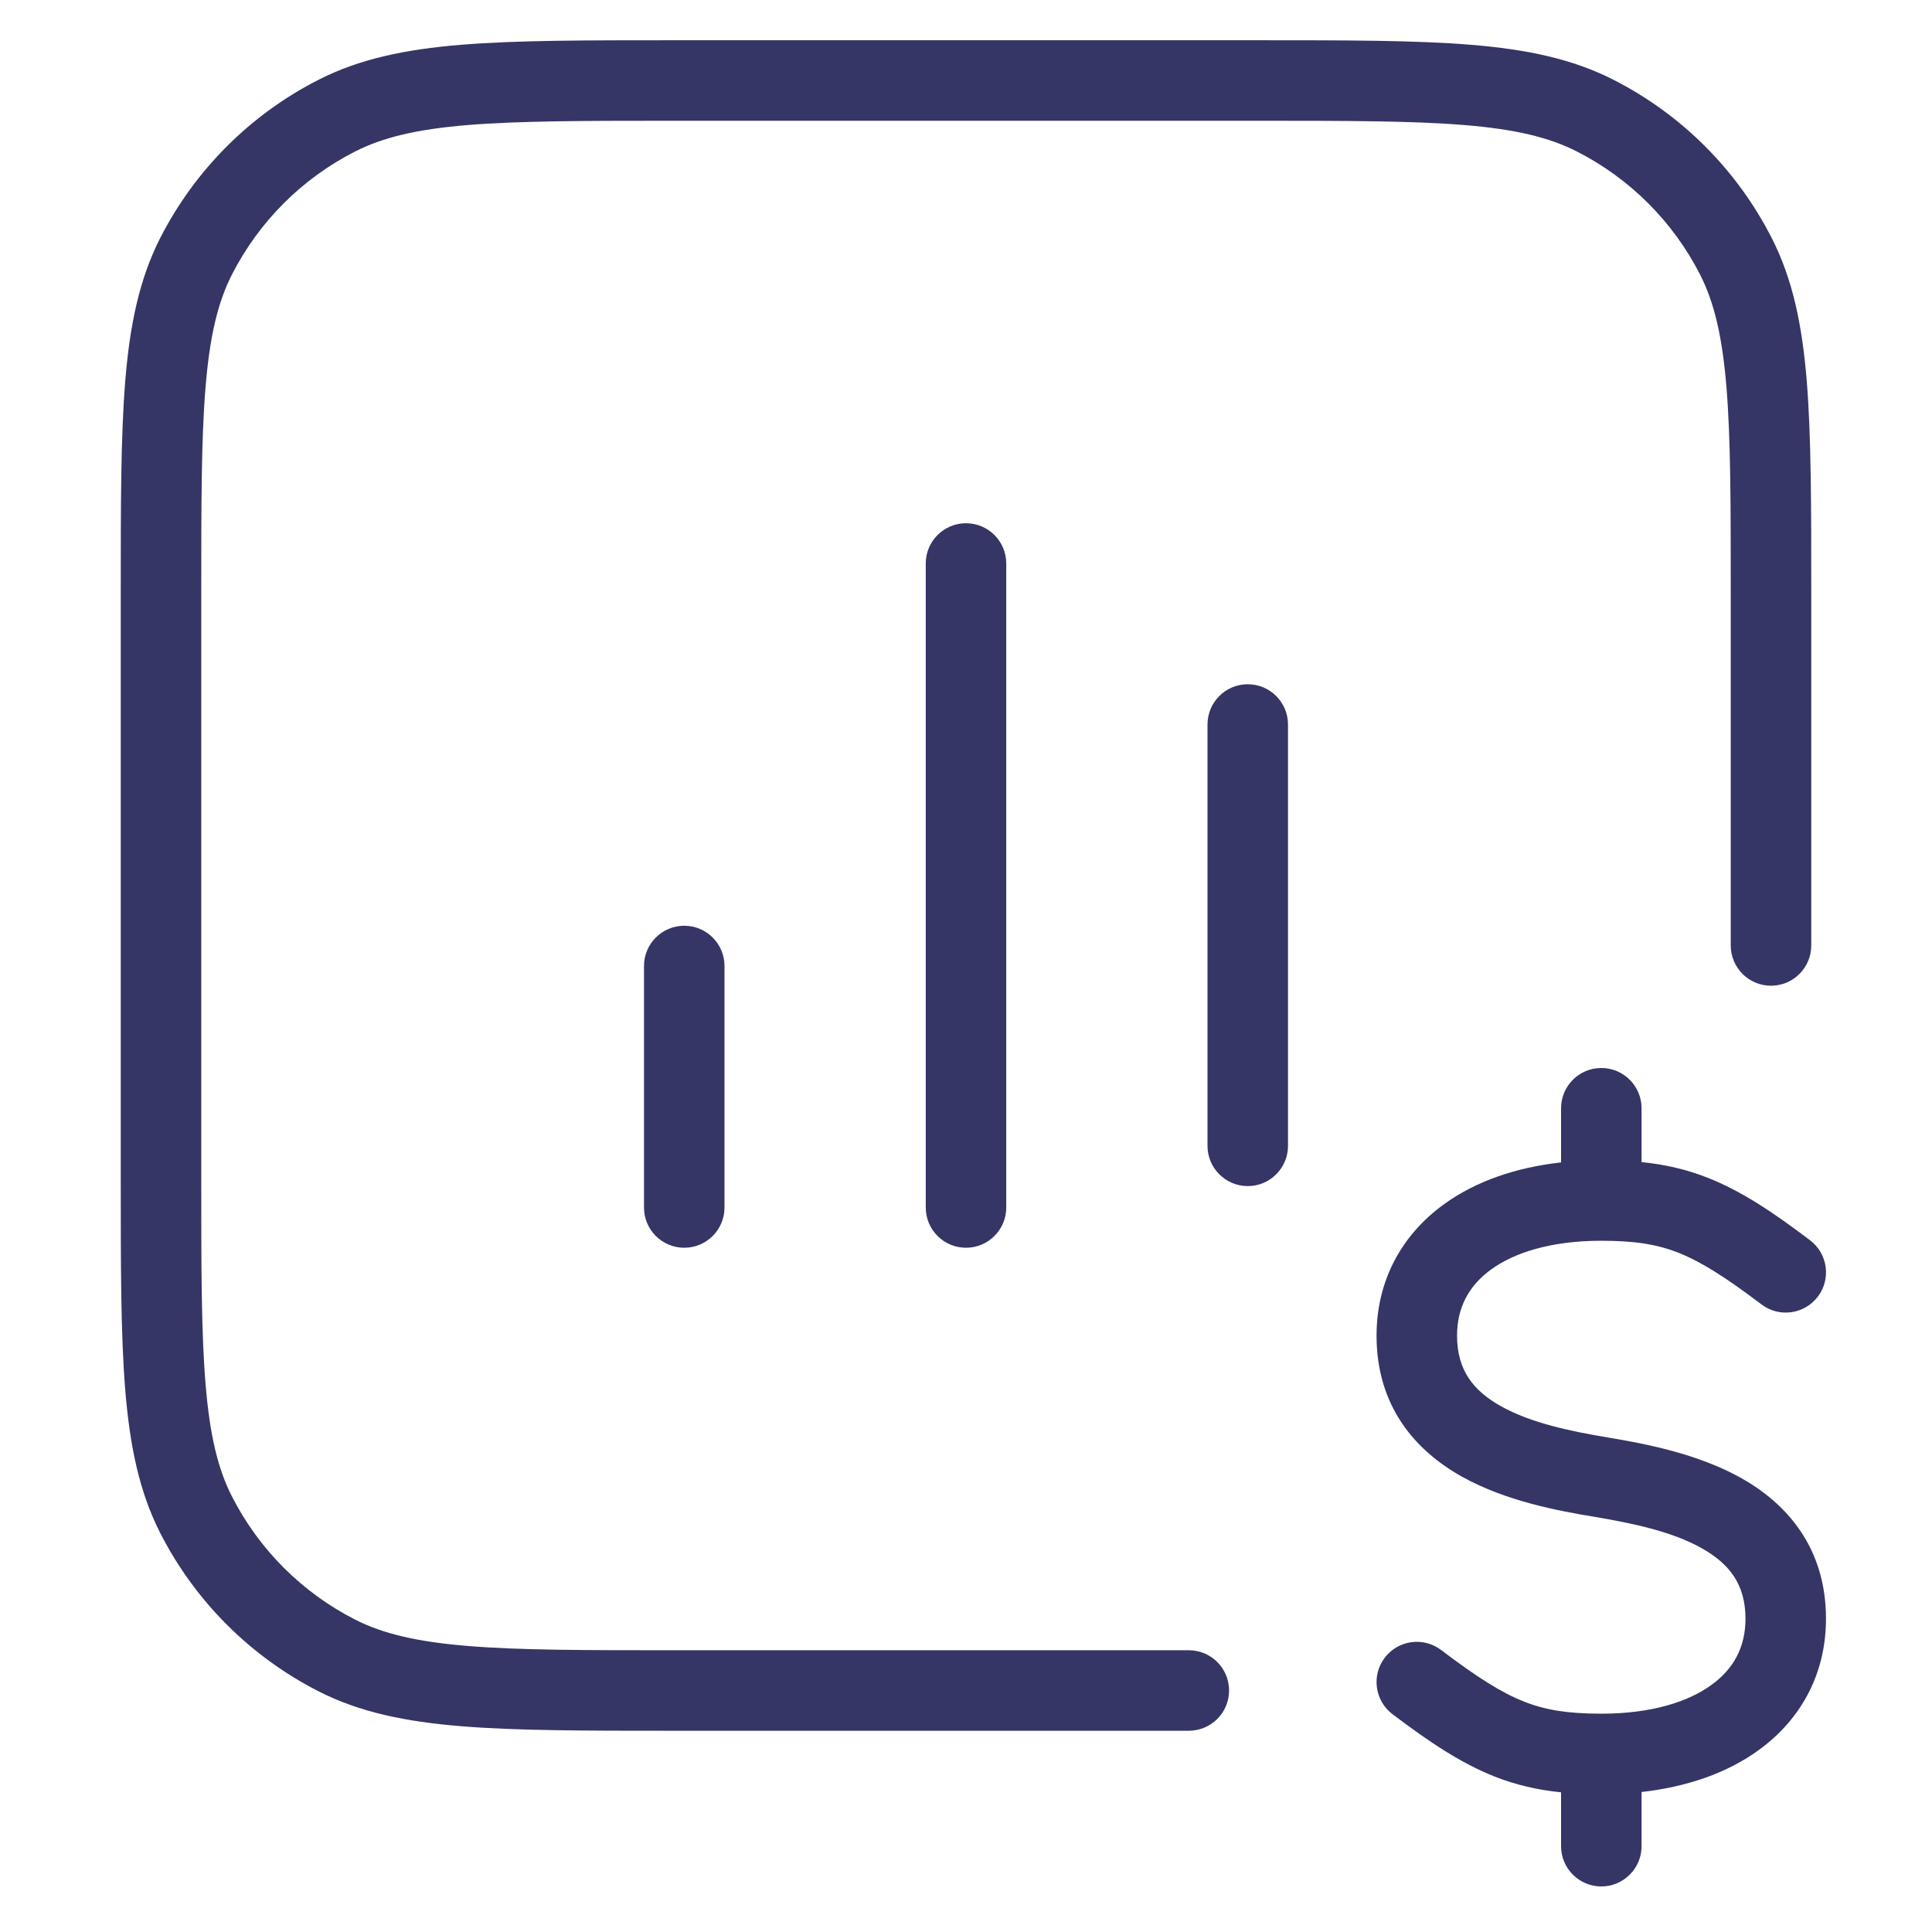 <svg width="24" height="24" viewBox="0 0 24 24" fill="none" xmlns="http://www.w3.org/2000/svg">
<path d="M8.377 0.5H15.623C16.724 0.5 17.581 0.5 18.268 0.556C18.966 0.613 19.533 0.731 20.043 0.991C20.89 1.422 21.578 2.111 22.009 2.957C22.269 3.467 22.387 4.034 22.444 4.732C22.5 5.42 22.5 6.277 22.5 7.378V11.745C22.5 12.021 22.276 12.245 22 12.245C21.724 12.245 21.5 12.021 21.5 11.745V7.4C21.5 6.272 21.5 5.456 21.447 4.814C21.395 4.178 21.295 3.757 21.119 3.411C20.783 2.753 20.247 2.217 19.589 1.882C19.243 1.706 18.823 1.605 18.186 1.553C17.545 1.501 16.728 1.5 15.6 1.5H8.4C7.272 1.5 6.455 1.501 5.814 1.553C5.177 1.605 4.757 1.706 4.411 1.882C3.752 2.217 3.217 2.753 2.881 3.411C2.705 3.757 2.605 4.178 2.553 4.814C2.5 5.456 2.5 6.272 2.5 7.4V14.6C2.5 15.729 2.5 16.545 2.553 17.187C2.605 17.823 2.705 18.244 2.881 18.589C3.217 19.248 3.752 19.783 4.411 20.119C4.757 20.295 5.177 20.395 5.814 20.447C6.455 20.5 7.272 20.5 8.4 20.5L14.768 20.5C15.044 20.5 15.268 20.724 15.268 21C15.268 21.276 15.044 21.5 14.768 21.5L8.377 21.5C7.276 21.5 6.419 21.5 5.732 21.444C5.034 21.387 4.467 21.27 3.957 21.01C3.11 20.578 2.422 19.89 1.99 19.043C1.731 18.533 1.613 17.966 1.556 17.268C1.5 16.581 1.5 15.724 1.5 14.623V7.378C1.5 6.277 1.5 5.42 1.556 4.732C1.613 4.034 1.731 3.467 1.99 2.957C2.422 2.111 3.11 1.422 3.957 0.991C4.467 0.731 5.034 0.613 5.732 0.556C6.419 0.5 7.276 0.5 8.377 0.5Z" fill="#353566"/>
<path d="M12 6.5C12.276 6.5 12.5 6.724 12.5 7V15C12.5 15.276 12.276 15.5 12 15.5C11.724 15.5 11.5 15.276 11.5 15V7C11.5 6.724 11.724 6.5 12 6.5Z" fill="#353566"/>
<path d="M15.5 8.5C15.776 8.5 16 8.724 16 9V14.234C16 14.51 15.776 14.734 15.5 14.734C15.224 14.734 15 14.51 15 14.234V9C15 8.724 15.224 8.5 15.5 8.5Z" fill="#353566"/>
<path d="M8.5 11.5C8.776 11.5 9 11.724 9 12V15C9 15.276 8.776 15.5 8.5 15.5C8.224 15.5 8 15.276 8 15V12C8 11.724 8.224 11.5 8.5 11.5Z" fill="#353566"/>
<path d="M19.392 14.44V13.767C19.392 13.491 19.616 13.267 19.892 13.267C20.168 13.267 20.392 13.491 20.392 13.767V14.436C20.682 14.465 20.95 14.526 21.222 14.634C21.631 14.796 22.019 15.054 22.485 15.407C22.705 15.573 22.749 15.887 22.582 16.107C22.415 16.327 22.102 16.371 21.882 16.204C21.431 15.863 21.131 15.674 20.853 15.563C20.587 15.458 20.311 15.413 19.892 15.413C19.275 15.413 18.815 15.558 18.524 15.769C18.247 15.97 18.1 16.241 18.1 16.592C18.1 17.024 18.305 17.278 18.646 17.469C19.02 17.678 19.512 17.78 19.974 17.857C20.429 17.933 21.082 18.055 21.626 18.359C22.2 18.68 22.683 19.229 22.683 20.109C22.683 20.793 22.372 21.361 21.846 21.741C21.451 22.028 20.95 22.198 20.392 22.261V22.934C20.392 23.21 20.168 23.434 19.892 23.434C19.616 23.434 19.392 23.21 19.392 22.934V22.265C19.102 22.235 18.834 22.175 18.562 22.067C18.152 21.904 17.764 21.647 17.298 21.294C17.078 21.127 17.035 20.814 17.201 20.594C17.368 20.373 17.682 20.33 17.902 20.497C18.352 20.838 18.652 21.027 18.93 21.137C19.195 21.242 19.469 21.287 19.883 21.288C19.886 21.288 19.889 21.288 19.892 21.288C19.895 21.288 19.897 21.288 19.9 21.288C20.512 21.287 20.97 21.142 21.26 20.931C21.537 20.731 21.683 20.459 21.683 20.109C21.683 19.677 21.479 19.423 21.137 19.231C20.764 19.022 20.271 18.921 19.81 18.843C19.354 18.768 18.701 18.646 18.158 18.342C17.583 18.02 17.1 17.472 17.1 16.592C17.1 15.908 17.412 15.34 17.937 14.96C18.333 14.673 18.833 14.502 19.392 14.44Z" fill="#353566"/>
</svg>
